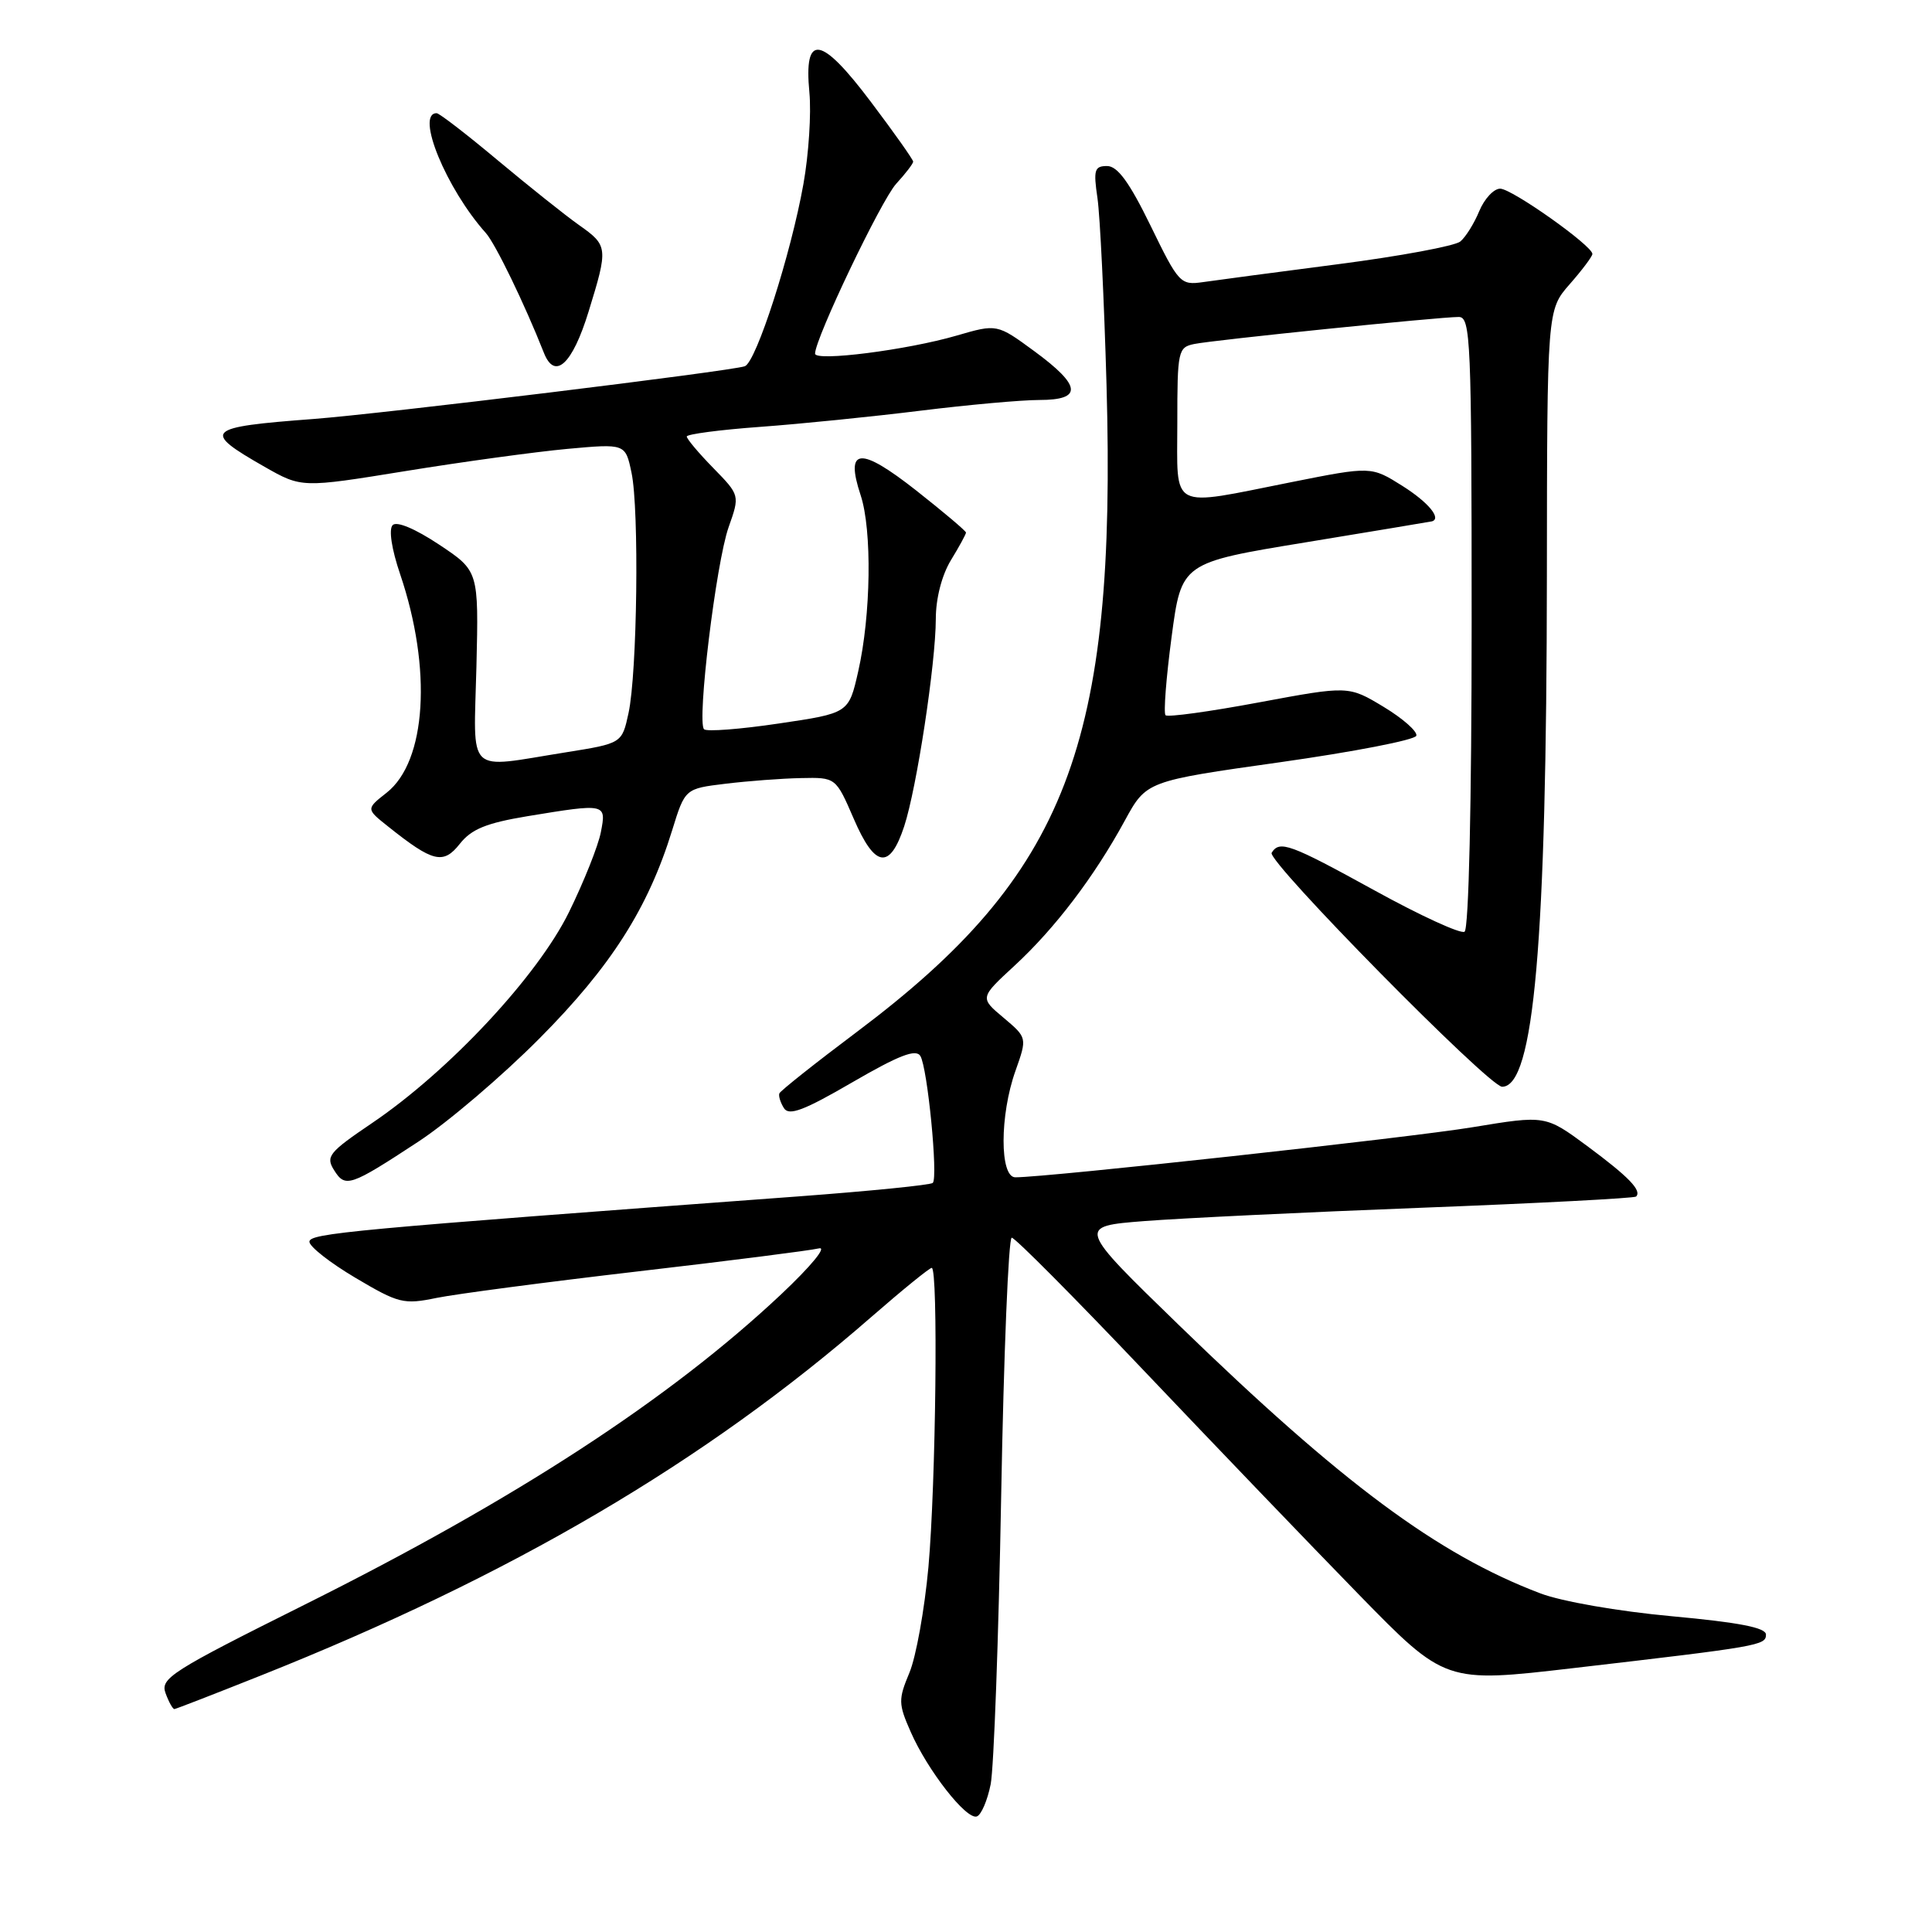 <?xml version="1.0" encoding="UTF-8" standalone="no"?>
<!DOCTYPE svg PUBLIC "-//W3C//DTD SVG 1.1//EN" "http://www.w3.org/Graphics/SVG/1.1/DTD/svg11.dtd" >
<svg xmlns="http://www.w3.org/2000/svg" xmlns:xlink="http://www.w3.org/1999/xlink" version="1.1" viewBox="0 0 256 256">
 <g >
 <path fill="currentColor"
d=" M 131.27 236.42 C 131.69 234.26 132.32 217.09 132.66 198.25 C 133.00 179.41 133.63 164.00 134.06 164.00 C 134.50 164.00 142.42 171.98 151.67 181.72 C 160.93 191.47 173.68 204.75 180.00 211.23 C 191.50 223.01 191.50 223.01 208.50 221.03 C 233.19 218.16 234.00 218.02 234.00 216.59 C 234.00 215.67 230.43 214.98 221.52 214.16 C 214.43 213.51 206.90 212.20 204.08 211.12 C 190.50 205.96 177.82 196.55 156.24 175.61 C 142.73 162.50 142.73 162.50 151.62 161.80 C 156.50 161.42 173.07 160.62 188.44 160.03 C 203.80 159.44 216.56 158.77 216.79 158.55 C 217.58 157.75 215.81 155.93 210.32 151.86 C 204.78 147.77 204.78 147.77 195.14 149.36 C 186.76 150.75 138.78 156.00 134.54 156.00 C 132.45 156.00 132.46 147.76 134.56 141.88 C 136.11 137.50 136.11 137.50 132.97 134.85 C 129.82 132.21 129.82 132.21 134.44 127.95 C 139.78 123.02 144.99 116.18 149.04 108.74 C 151.90 103.50 151.90 103.50 169.62 101.00 C 179.36 99.62 187.49 98.05 187.67 97.49 C 187.85 96.94 185.91 95.22 183.35 93.67 C 178.69 90.86 178.69 90.86 166.82 93.07 C 160.29 94.29 154.72 95.06 154.44 94.77 C 154.16 94.49 154.52 89.83 155.24 84.41 C 156.55 74.56 156.55 74.56 173.03 71.86 C 182.09 70.37 189.61 69.12 189.75 69.08 C 191.03 68.69 189.25 66.55 185.85 64.40 C 181.69 61.78 181.69 61.78 171.10 63.89 C 154.77 67.14 156.00 67.78 156.00 56.02 C 156.00 46.47 156.10 46.02 158.25 45.58 C 160.83 45.05 190.71 42.00 193.29 42.00 C 194.87 42.00 195.00 44.98 195.00 82.44 C 195.00 106.46 194.62 123.12 194.06 123.46 C 193.55 123.78 188.21 121.33 182.20 118.02 C 170.91 111.81 169.55 111.31 168.50 113.00 C 167.83 114.08 197.30 144.00 199.04 144.00 C 203.26 144.00 204.93 124.98 204.97 76.28 C 205.00 41.07 205.00 41.07 208.00 37.65 C 209.65 35.77 211.00 33.97 211.00 33.65 C 211.00 32.56 200.33 25.00 198.78 25.00 C 197.93 25.00 196.69 26.34 196.01 27.97 C 195.34 29.60 194.21 31.41 193.50 32.00 C 192.79 32.59 185.53 33.94 177.36 35.00 C 169.19 36.06 161.11 37.13 159.41 37.38 C 156.42 37.81 156.18 37.56 152.46 29.91 C 149.65 24.15 148.08 22.00 146.69 22.00 C 145.02 22.00 144.87 22.52 145.42 26.25 C 145.76 28.59 146.30 39.72 146.62 51.00 C 147.96 98.72 141.37 115.82 113.62 136.67 C 108.05 140.85 103.39 144.55 103.27 144.88 C 103.14 145.22 103.41 146.10 103.88 146.84 C 104.54 147.89 106.53 147.14 112.94 143.41 C 119.11 139.83 121.36 138.96 121.95 139.92 C 122.90 141.45 124.32 156.01 123.60 156.74 C 123.32 157.02 115.30 157.82 105.79 158.53 C 46.28 162.93 41.00 163.42 41.00 164.54 C 41.00 165.18 43.74 167.33 47.10 169.32 C 52.82 172.71 53.48 172.88 57.85 171.98 C 60.41 171.46 72.40 169.88 84.50 168.47 C 96.60 167.07 107.40 165.69 108.50 165.42 C 109.64 165.13 107.49 167.75 103.51 171.50 C 88.75 185.38 68.31 198.69 40.32 212.65 C 22.67 221.46 21.21 222.39 21.94 224.36 C 22.37 225.54 22.90 226.48 23.11 226.46 C 23.33 226.44 28.45 224.45 34.50 222.04 C 67.72 208.82 93.41 193.73 115.46 174.50 C 119.56 170.93 123.16 168.00 123.46 168.00 C 124.33 168.00 124.01 196.60 123.02 207.66 C 122.51 213.25 121.38 219.55 120.50 221.65 C 119.02 225.19 119.03 225.76 120.67 229.48 C 122.91 234.59 128.04 241.15 129.43 240.69 C 130.02 240.49 130.84 238.57 131.27 236.42 Z  M 55.41 151.29 C 59.31 148.74 66.56 142.56 71.51 137.57 C 80.96 128.06 85.88 120.34 89.06 110.03 C 90.77 104.50 90.77 104.50 96.13 103.85 C 99.08 103.49 103.58 103.15 106.13 103.10 C 110.75 103.00 110.75 103.00 113.13 108.50 C 115.93 115.00 117.90 115.29 119.81 109.49 C 121.47 104.44 123.99 87.91 124.00 82.00 C 124.00 79.28 124.80 76.21 126.00 74.23 C 127.10 72.43 128.00 70.78 128.00 70.57 C 128.00 70.36 125.03 67.85 121.40 64.99 C 113.94 59.13 111.95 59.30 114.04 65.62 C 115.57 70.25 115.41 81.54 113.71 89.00 C 112.46 94.50 112.46 94.50 103.18 95.87 C 98.08 96.63 93.63 96.97 93.29 96.63 C 92.32 95.65 94.88 74.59 96.54 69.87 C 98.04 65.63 98.04 65.63 94.52 62.02 C 92.58 60.04 91.00 58.16 91.00 57.84 C 91.00 57.53 95.39 56.95 100.75 56.56 C 106.11 56.17 115.66 55.20 121.96 54.42 C 128.27 53.64 135.35 53.00 137.71 53.00 C 143.49 53.00 143.30 51.12 137.06 46.54 C 132.11 42.91 132.11 42.91 126.75 44.47 C 120.19 46.38 108.00 47.93 108.00 46.86 C 108.00 44.86 116.76 26.53 118.75 24.35 C 119.99 23.00 121.00 21.68 121.00 21.42 C 121.00 21.15 118.49 17.60 115.42 13.53 C 108.76 4.68 106.49 4.33 107.25 12.27 C 107.51 15.00 107.16 20.45 106.46 24.37 C 104.80 33.69 100.20 47.99 98.69 48.53 C 96.87 49.18 50.56 54.84 41.50 55.52 C 27.16 56.60 26.68 57.07 35.05 61.85 C 39.97 64.65 39.97 64.65 53.73 62.42 C 61.30 61.19 70.96 59.87 75.18 59.48 C 82.87 58.78 82.87 58.78 83.68 62.64 C 84.71 67.50 84.44 89.18 83.28 94.50 C 82.41 98.50 82.41 98.50 74.96 99.69 C 61.58 101.82 62.77 102.96 63.13 88.32 C 63.43 75.65 63.43 75.65 58.18 72.16 C 55.02 70.06 52.57 69.03 52.03 69.58 C 51.49 70.13 51.89 72.76 53.02 76.08 C 57.27 88.62 56.51 100.88 51.23 105.04 C 48.50 107.19 48.50 107.19 51.42 109.51 C 57.37 114.26 58.74 114.59 60.93 111.81 C 62.47 109.86 64.43 109.06 69.89 108.15 C 80.30 106.44 80.36 106.45 79.62 110.25 C 79.28 112.04 77.38 116.81 75.40 120.85 C 71.23 129.35 59.48 141.93 49.26 148.84 C 43.59 152.68 43.13 153.24 44.26 155.04 C 45.75 157.43 46.37 157.22 55.41 151.29 Z  M 77.99 41.29 C 80.60 32.83 80.57 32.54 76.75 29.84 C 74.96 28.58 70.12 24.72 66.00 21.28 C 61.88 17.83 58.21 15.00 57.86 15.00 C 55.01 14.99 59.13 25.02 64.38 30.88 C 65.65 32.31 69.50 40.25 72.06 46.73 C 73.51 50.43 75.83 48.31 77.99 41.29 Z "/>
</g>
</svg>